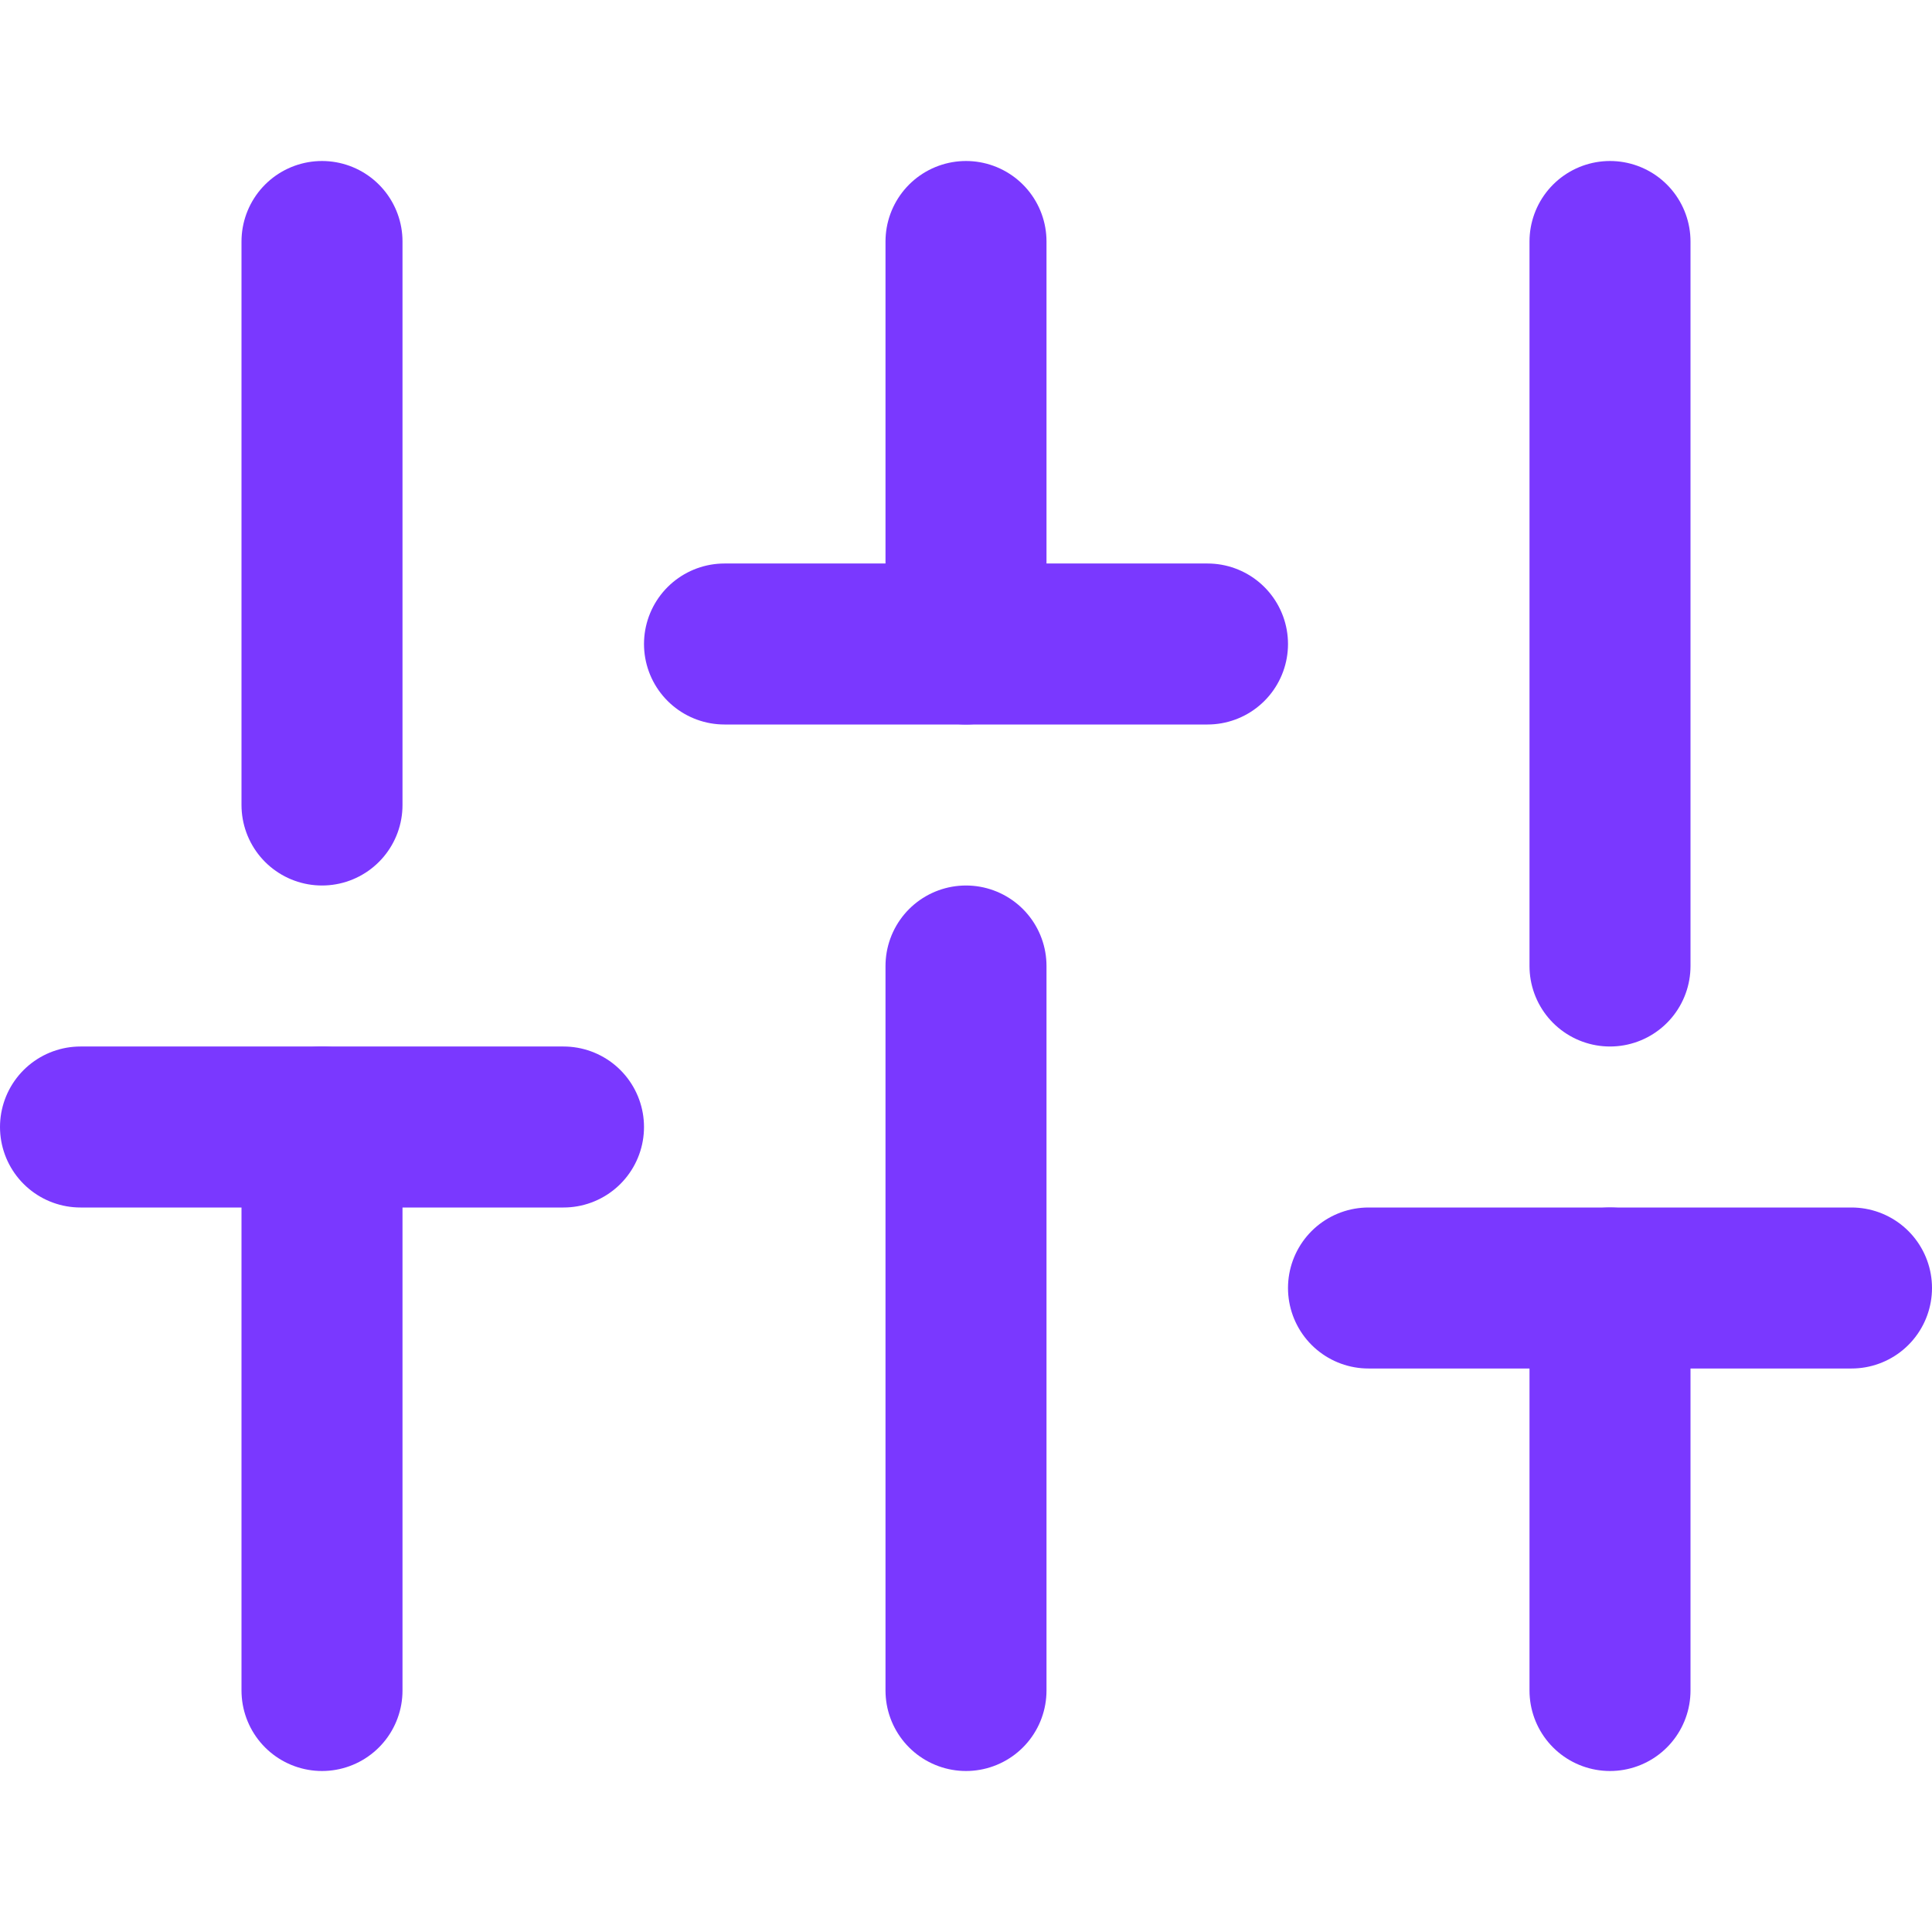 <svg width="24" height="24" viewBox="0 0 24 24" fill="none" xmlns="http://www.w3.org/2000/svg">
<path d="M4 21V14" stroke="#7A38FF" stroke-width="2" stroke-linecap="round" stroke-linejoin="round"/>
<path d="M4 10V3" stroke="#7A38FF" stroke-width="2" stroke-linecap="round" stroke-linejoin="round"/>
<path d="M12 21V12" stroke="#7A38FF" stroke-width="2" stroke-linecap="round" stroke-linejoin="round"/>
<path d="M12 8V3" stroke="#7A38FF" stroke-width="2" stroke-linecap="round" stroke-linejoin="round"/>
<path d="M20 21V16" stroke="#7A38FF" stroke-width="2" stroke-linecap="round" stroke-linejoin="round"/>
<path d="M20 12V3" stroke="#7A38FF" stroke-width="2" stroke-linecap="round" stroke-linejoin="round"/>
<path d="M1 14H7" stroke="#7A38FF" stroke-width="2" stroke-linecap="round" stroke-linejoin="round"/>
<path d="M9 8H15" stroke="#7A38FF" stroke-width="2" stroke-linecap="round" stroke-linejoin="round"/>
<path d="M17 16H23" stroke="#7A38FF" stroke-width="2" stroke-linecap="round" stroke-linejoin="round"/>
</svg>
